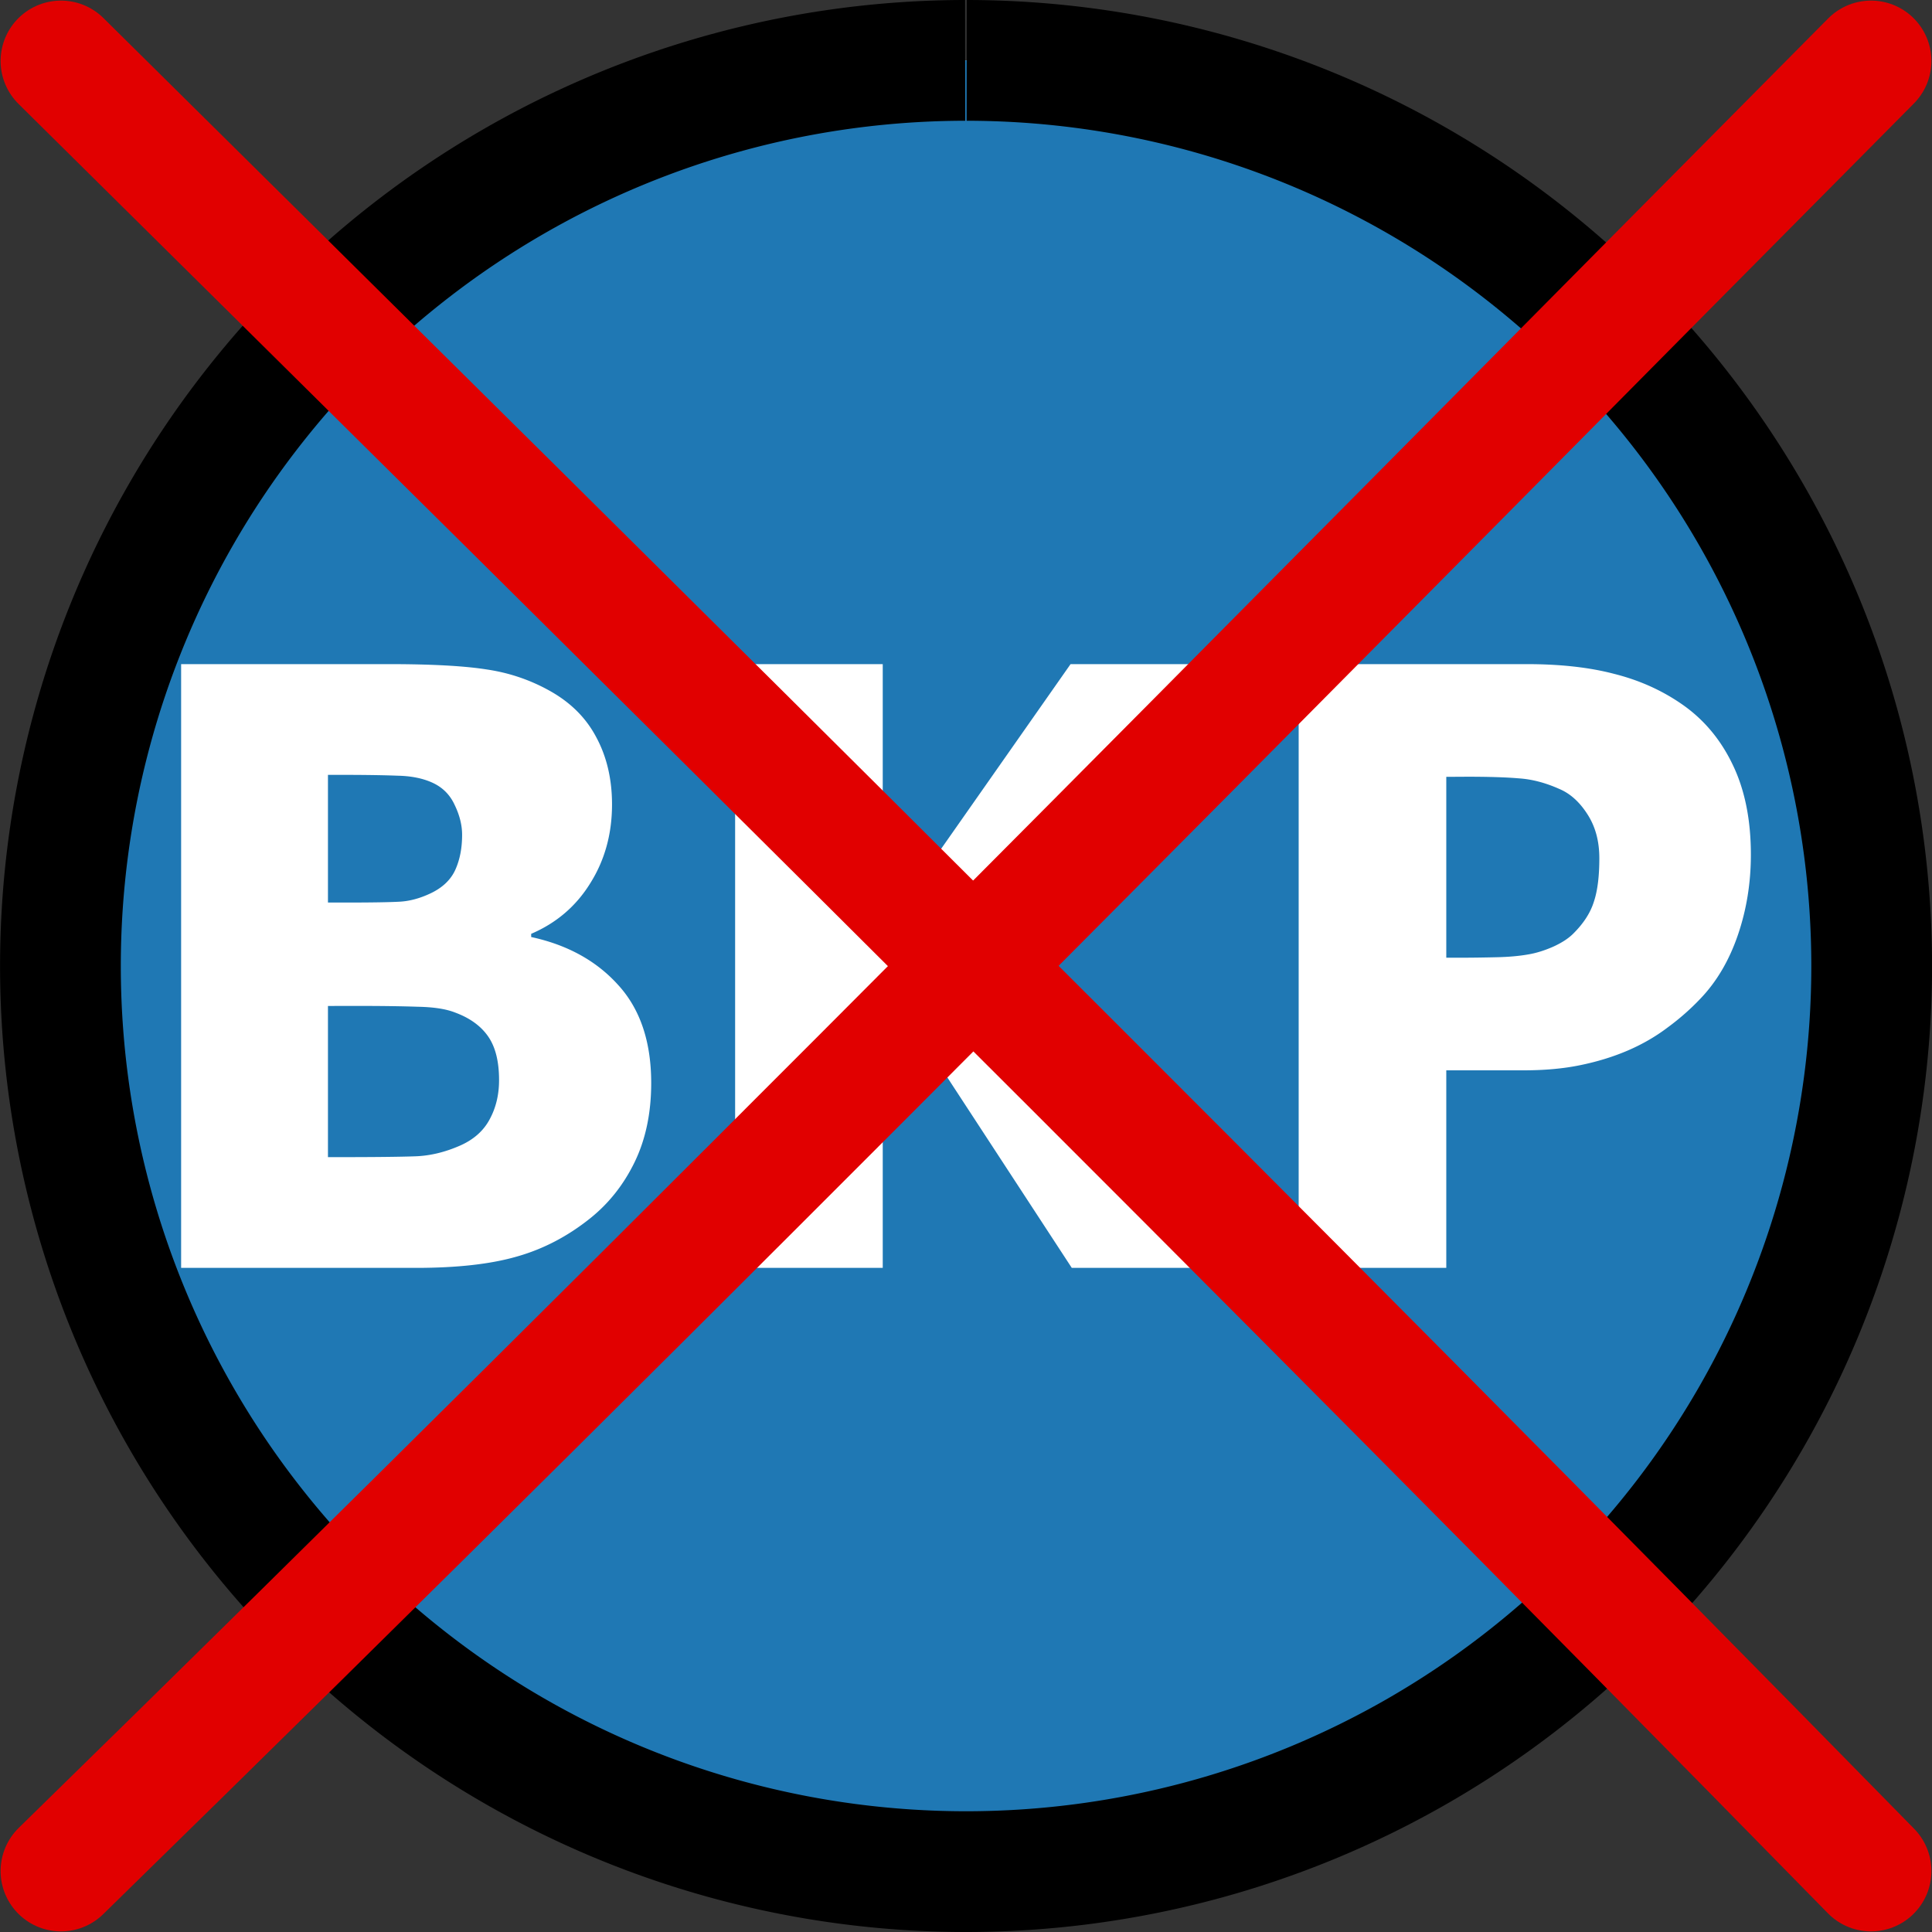 <?xml version="1.0" encoding="UTF-8" standalone="no"?>
<!-- Created with Inkscape (http://www.inkscape.org/) -->

<svg
   xmlns:dc="http://purl.org/dc/elements/1.1/"
   xmlns:cc="http://creativecommons.org/ns#"
   xmlns:rdf="http://www.w3.org/1999/02/22-rdf-syntax-ns#"
   xmlns:svg="http://www.w3.org/2000/svg"
   xmlns="http://www.w3.org/2000/svg"
   xmlns:sodipodi="http://sodipodi.sourceforge.net/DTD/sodipodi-0.dtd"
   xmlns:inkscape="http://www.inkscape.org/namespaces/inkscape"
   width="32px"
   height="32px"
   viewBox="0 0 32 32"
   version="1.1"
   id="SVGRoot"
   inkscape:version="0.92.2 (5c3e80d, 2017-08-06)"
   sodipodi:docname="BK_Prive_Inactief_v1.svg">
  <rect x="0" y="0" width="32" height="32" fill="#333333" stroke="none"/>
  <sodipodi:namedview
     id="base"
     pagecolor="#ffffff"
     bordercolor="#666666"
     borderopacity="1.0"
     inkscape:pageopacity="0.0"
     inkscape:pageshadow="2"
     inkscape:zoom="23.84375"
     inkscape:cx="14.490171"
     inkscape:cy="17.42595"
     inkscape:document-units="px"
     inkscape:current-layer="SVGRoot"
     showgrid="false"
     inkscape:window-width="1920"
     inkscape:window-height="986"
     inkscape:window-x="-11"
     inkscape:window-y="-11"
     inkscape:window-maximized="1"
     inkscape:grid-bbox="true" />
  <defs
     id="defs5067" />
  <path
     style="opacity:1;fill:#ffffff;fill-opacity:1;fill-rule:nonzero;stroke:#000000;stroke-width:0;stroke-linecap:butt;stroke-linejoin:round;stroke-miterlimit:4;stroke-dasharray:none;stroke-opacity:1;paint-order:fill markers stroke"
     id="path5626-2-8"
     sodipodi:type="arc"
     sodipodi:cx="16.025076"
     sodipodi:cy="15.999991"
     sodipodi:rx="15.000001"
     sodipodi:ry="15.000002"
     sodipodi:start="4.7130522"
     sodipodi:end="4.711429"
     sodipodi:open="true"
     d="M 16.035,1 A 15,15 0 0 1 31.025,16.004 15,15 0 0 1 16.027,31 15,15 0 0 1 1.025,16.008 15,15 0 0 1 16.011,1" />
  <g
     id="layer1"
     inkscape:groupmode="layer"
     inkscape:label="Laag 1">
    <path
       style="opacity:1;fill:#1f78b4;fill-opacity:1;fill-rule:nonzero;stroke:#000000;stroke-width:0;stroke-linecap:butt;stroke-linejoin:round;stroke-miterlimit:4;stroke-dasharray:none;stroke-opacity:1;paint-order:fill markers stroke"
       d="M 15.986,1 A 15,15 0 0 0 1,16.008 15,15 0 0 0 16.002,31 15,15 0 0 0 31,16.004 15,15 0 0 0 16.01,1 Z M 3,11 h 3.438 c 0.715,0 1.255,0.03 1.621,0.088 0.37,0.054 0.717,0.171 1.039,0.35 0.349,0.193 0.607,0.449 0.777,0.771 0.174,0.322 0.262,0.694 0.262,1.115 0,0.488 -0.12,0.922 -0.359,1.303 -0.235,0.381 -0.562,0.661 -0.98,0.84 v 0.053 c 0.601,0.13 1.084,0.396 1.445,0.799 0.362,0.398 0.543,0.939 0.543,1.619 0,0.497 -0.092,0.934 -0.275,1.311 -0.183,0.376 -0.429,0.685 -0.738,0.932 C 9.405,20.475 9.003,20.687 8.562,20.812 8.127,20.938 7.57,21 6.895,21 H 3 Z m 9.176,0 h 2.445 v 4.439 L 17.732,11 H 20.562 L 17.092,15.641 20.705,21 h -2.953 l -2.654,-4.062 -0.477,0.684 V 21 h -2.445 z m 9.334,0 h 3.777 c 0.562,0 1.046,0.055 1.451,0.162 0.41,0.103 0.78,0.268 1.111,0.496 0.366,0.251 0.649,0.587 0.85,1.008 C 28.9,13.082 29,13.579 29,14.156 c 0,0.466 -0.071,0.909 -0.215,1.33 -0.144,0.421 -0.351,0.773 -0.621,1.055 -0.166,0.175 -0.348,0.335 -0.549,0.482 -0.196,0.148 -0.415,0.274 -0.654,0.377 -0.24,0.103 -0.502,0.184 -0.785,0.242 -0.279,0.058 -0.593,0.086 -0.941,0.086 H 23.955 V 21 H 21.51 Z M 5.432,12.834 v 2.115 h 0.307 c 0.418,0 0.711,-0.005 0.877,-0.014 0.17,-0.009 0.343,-0.056 0.521,-0.141 0.196,-0.094 0.332,-0.225 0.406,-0.391 0.074,-0.166 0.111,-0.357 0.111,-0.576 0,-0.161 -0.042,-0.328 -0.125,-0.498 C 7.451,13.16 7.326,13.037 7.156,12.961 6.995,12.889 6.804,12.852 6.582,12.848 c -0.218,-0.009 -0.545,-0.014 -0.98,-0.014 z m 18.523,0.033 v 2.996 H 24.125 c 0.231,0 0.448,-0.003 0.652,-0.008 0.205,-0.004 0.385,-0.02 0.537,-0.047 0.131,-0.022 0.266,-0.064 0.41,-0.127 0.148,-0.067 0.261,-0.142 0.34,-0.223 0.166,-0.166 0.277,-0.338 0.334,-0.518 0.061,-0.179 0.092,-0.42 0.092,-0.725 0,-0.282 -0.065,-0.523 -0.195,-0.725 -0.131,-0.206 -0.288,-0.348 -0.471,-0.424 -0.231,-0.103 -0.454,-0.16 -0.668,-0.174 -0.209,-0.018 -0.494,-0.027 -0.855,-0.027 z M 5.432,16.662 v 2.504 H 5.562 c 0.636,0 1.076,-0.005 1.32,-0.014 0.244,-0.009 0.491,-0.068 0.744,-0.18 0.222,-0.099 0.384,-0.244 0.484,-0.432 0.105,-0.193 0.156,-0.409 0.156,-0.65 0,-0.309 -0.06,-0.55 -0.182,-0.725 -0.122,-0.175 -0.307,-0.307 -0.551,-0.396 -0.148,-0.058 -0.352,-0.089 -0.613,-0.094 -0.257,-0.009 -0.603,-0.014 -1.039,-0.014 z"
       id="path5626"
       inkscape:connector-curvature="0" />
    <path
       style="opacity:1;fill:#000000;fill-opacity:0;fill-rule:nonzero;stroke:#000000;stroke-width:2;stroke-linecap:butt;stroke-linejoin:round;stroke-miterlimit:4;stroke-dasharray:none;stroke-opacity:1;paint-order:fill markers stroke"
       id="path5626-2"
       sodipodi:type="arc"
       sodipodi:cx="16.000729"
       sodipodi:cy="15.999995"
       sodipodi:rx="15.000001"
       sodipodi:ry="15.000002"
       sodipodi:start="4.7130522"
       sodipodi:end="4.711429"
       sodipodi:open="true"
       d="M 16.011,1 A 15,15 0 0 1 31.001,16.004 15,15 0 0 1 16.003,31 15,15 0 0 1 1.001,16.008 15,15 0 0 1 15.986,1" />
  </g>
  <g
     inkscape:groupmode="layer"
     id="layer2"
     inkscape:label="Laag 2">
    <path
       style="display:inline;fill:none;stroke:#e10000;stroke-width:2;stroke-linecap:round;stroke-linejoin:miter;stroke-miterlimit:4;stroke-dasharray:none;stroke-opacity:1"
       d="M 1.01,1.01 C 11.363,11.255 20.479,20.266 30.99,30.99"
       id="path4531-4"
       inkscape:connector-curvature="0"
       sodipodi:nodetypes="cc"
       inkscape:transform-center-x="-21.014615"
       inkscape:transform-center-y="-7.4783841" />
    <path
       id="path843"
       d="M 30.99,1.01 C 20.729,11.351 11.752,20.489 1.01,30.99"
       style="fill:none;stroke:#e10000;stroke-width:2px;stroke-linecap:round;stroke-linejoin:miter;stroke-miterlimit:4;stroke-dasharray:none;stroke-opacity:1"
       inkscape:connector-curvature="0" />
  </g>
</svg>
